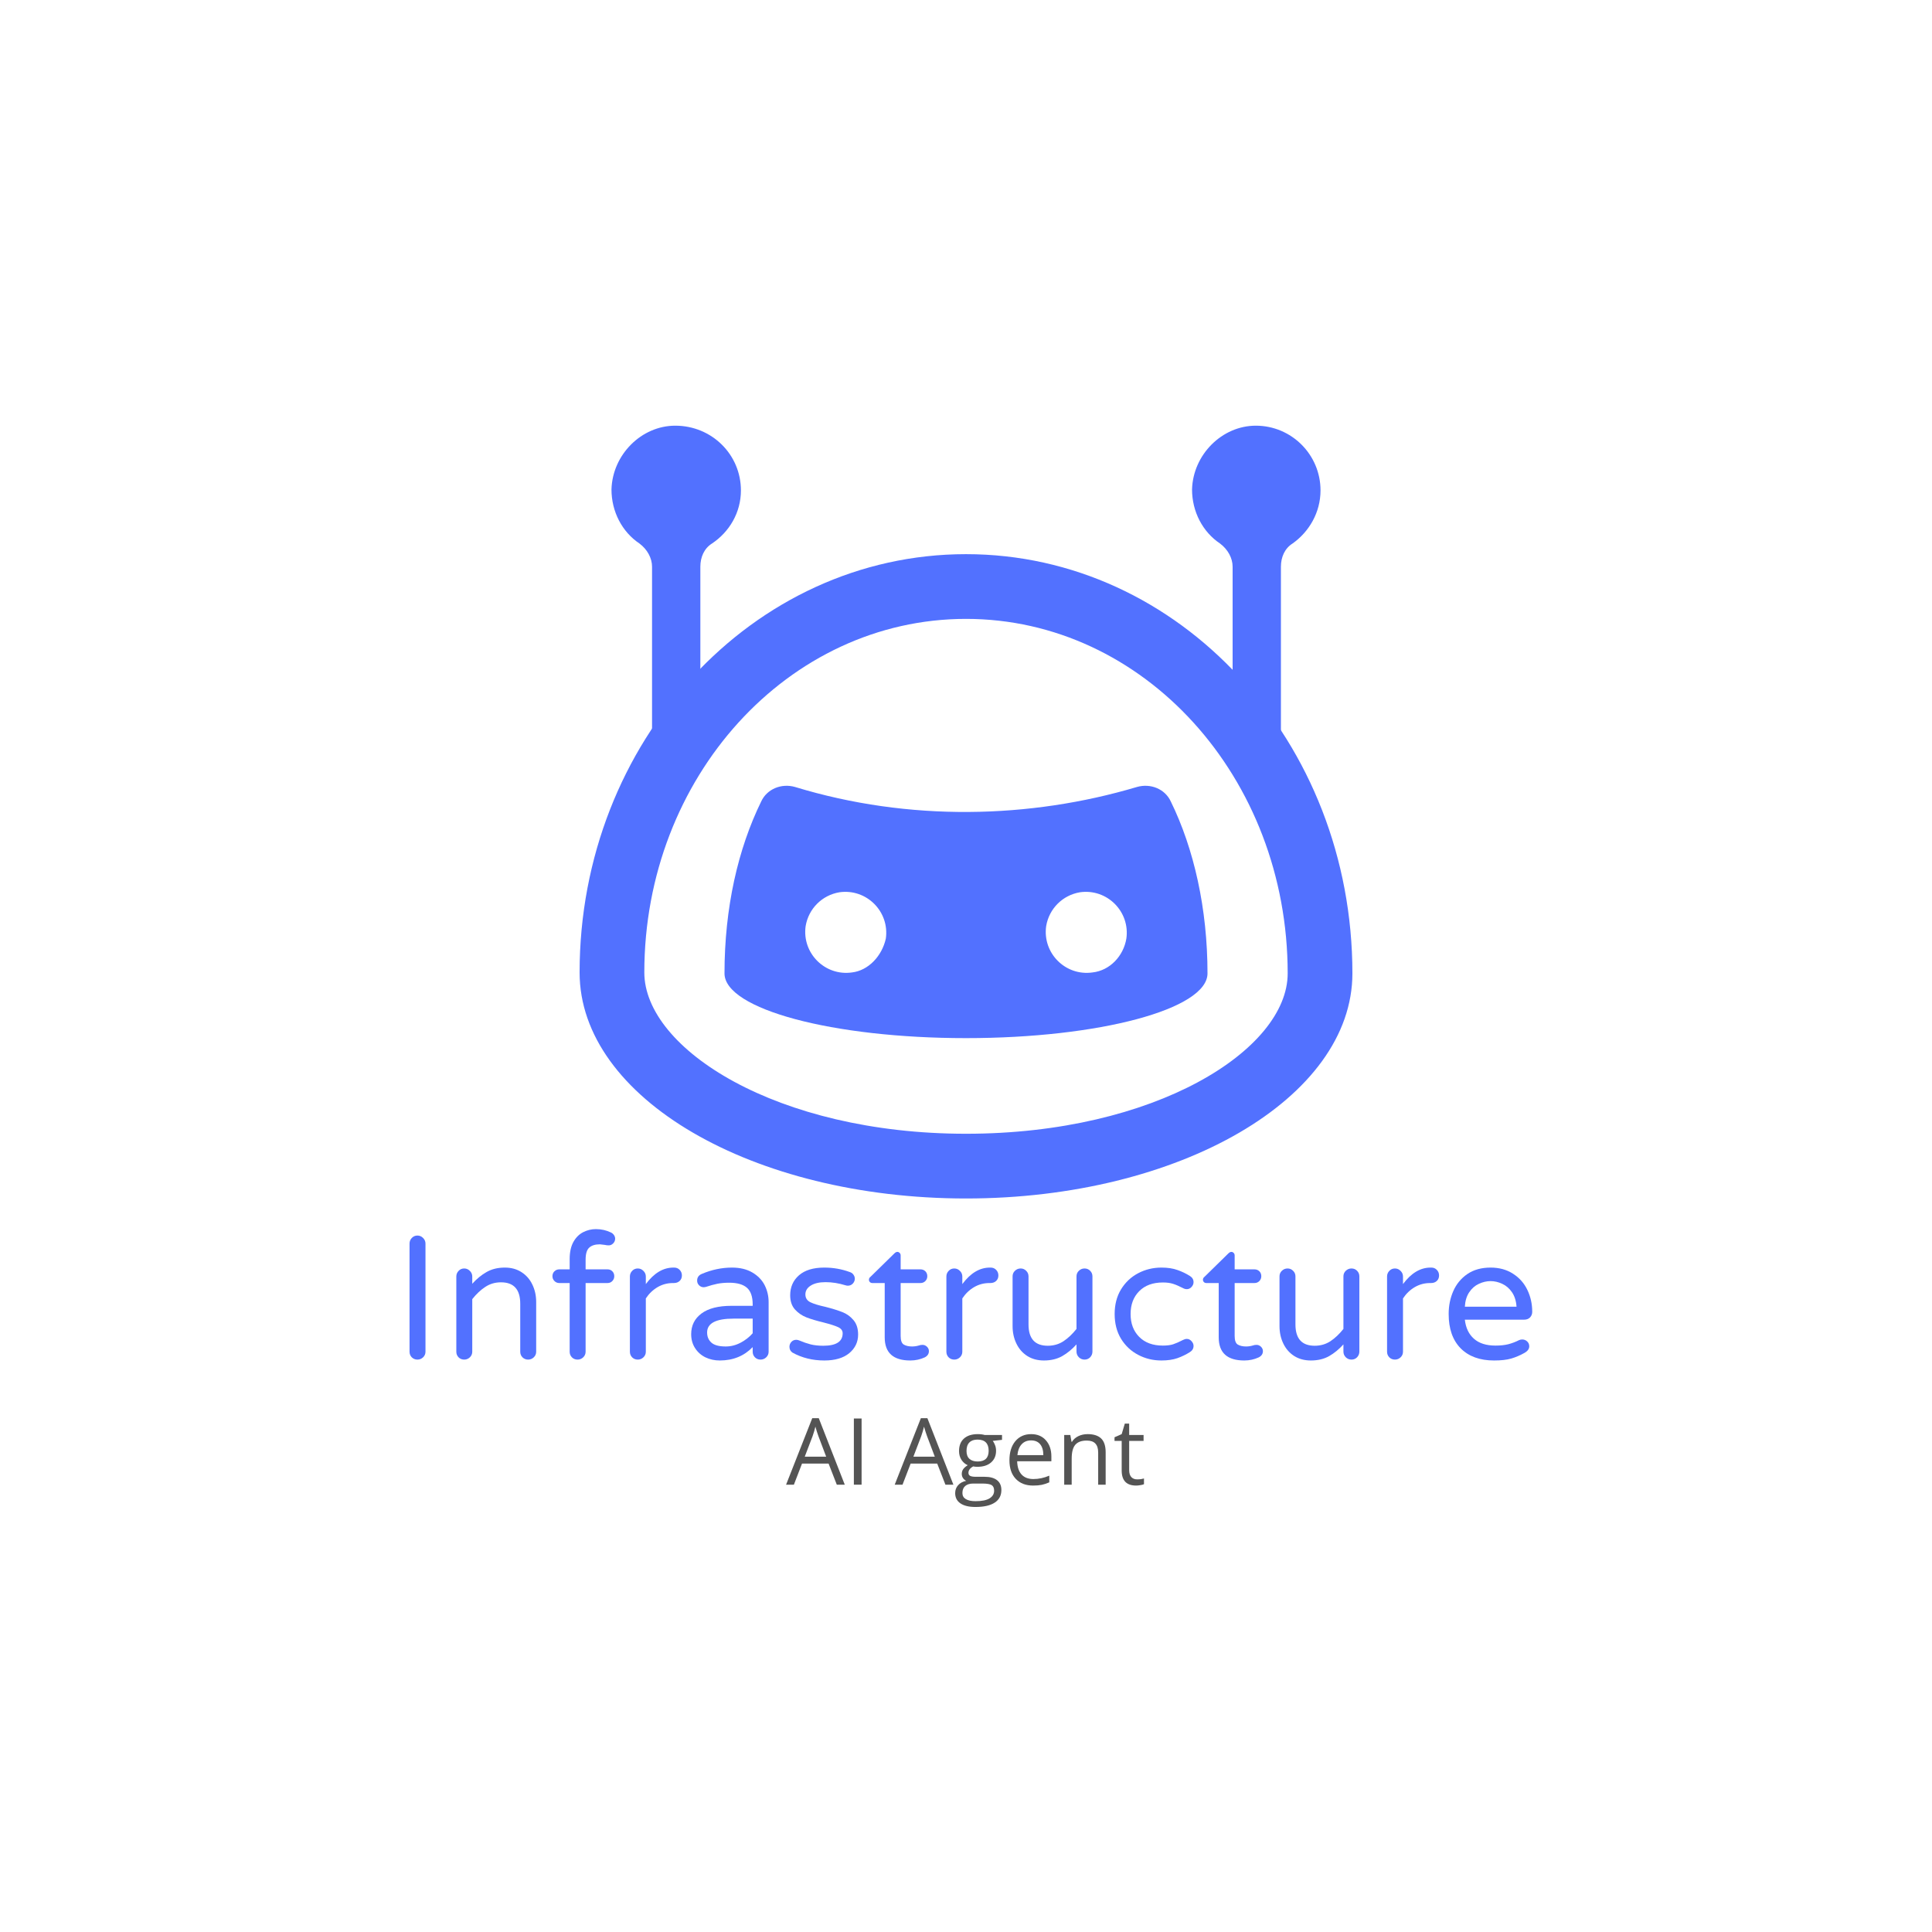 <svg xmlns="http://www.w3.org/2000/svg" xmlns:xlink="http://www.w3.org/1999/xlink" width="500" zoomAndPan="magnify" viewBox="0 0 375 375" height="500" preserveAspectRatio="xMidYMid meet" version="1.0"><defs><g/><clipPath id="a6030f85ab"><path d="M 118 82.625 L 144 82.625 L 144 146 L 118 146 Z M 118 82.625 " clip-rule="nonzero"/></clipPath><clipPath id="d324e1e97e"><path d="M 231 82.625 L 257 82.625 L 257 146 L 231 146 Z M 231 82.625 " clip-rule="nonzero"/></clipPath><clipPath id="31cb9b3ce1"><path d="M 112.5 107 L 262.5 107 L 262.5 232.625 L 112.5 232.625 Z M 112.5 107 " clip-rule="nonzero"/></clipPath></defs><rect x="-37.5" width="450" fill="#ffffff" y="-37.5" height="450" fill-opacity="1"/><rect x="-37.5" width="450" fill="#ffffff" y="-37.5" height="450" fill-opacity="1"/><g clip-path="url(#a6030f85ab)"><path fill="#5271ff" d="M 143.812 95.188 C 143.812 88.25 138.188 82.625 131.062 82.625 C 124.5 82.625 118.875 88.25 118.688 95 C 118.688 99.312 120.75 103.25 124.125 105.5 C 125.625 106.625 126.562 108.312 126.562 110 L 126.562 145.062 L 135.938 145.062 L 135.938 110 C 135.938 108.125 136.688 106.438 138.188 105.5 C 141.562 103.25 143.812 99.5 143.812 95.188 Z M 143.812 95.188 " fill-opacity="1" fill-rule="nonzero"/></g><g clip-path="url(#d324e1e97e)"><path fill="#5271ff" d="M 256.312 95.188 C 256.312 88.25 250.688 82.625 243.75 82.625 C 237.188 82.625 231.562 88.25 231.375 95 C 231.375 99.312 233.438 103.25 236.812 105.5 C 238.312 106.625 239.25 108.312 239.25 110 L 239.25 145.062 L 248.625 145.062 L 248.625 110 C 248.625 108.125 249.375 106.438 250.875 105.5 C 254.062 103.25 256.312 99.5 256.312 95.188 Z M 256.312 95.188 " fill-opacity="1" fill-rule="nonzero"/></g><path fill="#5271ff" d="M 220.688 152.75 C 199.875 158.938 176.438 159.5 154.312 152.75 C 151.688 152 148.875 153.125 147.75 155.562 C 143.25 164.75 140.625 176.188 140.625 188.938 C 140.625 195.875 161.625 201.5 187.5 201.5 C 213.375 201.5 234.375 195.875 234.375 188.938 C 234.375 176.375 231.75 164.75 227.25 155.562 C 226.125 153.125 223.312 152 220.688 152.75 Z M 165.375 188.75 C 160.125 189.5 155.625 185 156.375 179.75 C 156.938 176.375 159.562 173.75 162.938 173.188 C 168.188 172.438 172.688 176.938 171.938 182.188 C 171.188 185.562 168.562 188.375 165.375 188.75 Z M 212.062 188.75 C 206.812 189.5 202.312 185 203.062 179.75 C 203.625 176.375 206.25 173.75 209.625 173.188 C 214.875 172.438 219.375 176.938 218.625 182.188 C 218.062 185.562 215.438 188.375 212.062 188.75 Z M 212.062 188.75 " fill-opacity="1" fill-rule="nonzero"/><g clip-path="url(#31cb9b3ce1)"><path fill="#5271ff" d="M 187.5 107.562 C 146.062 107.562 112.5 143.938 112.5 188.75 C 112.5 213.125 146.062 232.625 187.5 232.625 C 228.938 232.625 262.5 213.125 262.5 188.938 C 262.5 143.938 228.938 107.562 187.5 107.562 Z M 187.5 220.062 C 150.75 220.062 125.062 203.562 125.062 188.75 C 125.062 150.875 153 120.125 187.5 120.125 C 222 120.125 249.938 150.875 249.938 188.938 C 249.938 203.75 224.25 220.062 187.5 220.062 Z M 187.5 220.062 " fill-opacity="1" fill-rule="nonzero"/></g><g fill="#5271ff" fill-opacity="1"><g transform="translate(76.195, 263.725)"><g><path d="M 4.828 0.172 C 4.398 0.172 4.035 0.023 3.734 -0.266 C 3.441 -0.566 3.297 -0.93 3.297 -1.359 L 3.297 -22.344 C 3.297 -22.77 3.441 -23.133 3.734 -23.438 C 4.035 -23.75 4.398 -23.906 4.828 -23.906 C 5.254 -23.906 5.617 -23.75 5.922 -23.438 C 6.234 -23.133 6.391 -22.77 6.391 -22.344 L 6.391 -1.359 C 6.391 -0.93 6.234 -0.566 5.922 -0.266 C 5.617 0.023 5.254 0.172 4.828 0.172 Z M 4.828 0.172 "/></g></g></g><g fill="#5271ff" fill-opacity="1"><g transform="translate(85.884, 263.725)"><g><path d="M 4.219 0.172 C 3.781 0.172 3.414 0.023 3.125 -0.266 C 2.832 -0.566 2.688 -0.93 2.688 -1.359 L 2.688 -15.953 C 2.688 -16.379 2.832 -16.742 3.125 -17.047 C 3.414 -17.359 3.781 -17.516 4.219 -17.516 C 4.645 -17.516 5.008 -17.359 5.312 -17.047 C 5.625 -16.742 5.781 -16.379 5.781 -15.953 L 5.781 -14.547 C 6.645 -15.504 7.57 -16.266 8.562 -16.828 C 9.562 -17.398 10.742 -17.688 12.109 -17.688 C 13.348 -17.688 14.426 -17.391 15.344 -16.797 C 16.27 -16.203 16.973 -15.395 17.453 -14.375 C 17.941 -13.363 18.188 -12.242 18.188 -11.016 L 18.188 -1.359 C 18.188 -0.93 18.031 -0.566 17.719 -0.266 C 17.414 0.023 17.051 0.172 16.625 0.172 C 16.195 0.172 15.832 0.023 15.531 -0.266 C 15.238 -0.566 15.094 -0.93 15.094 -1.359 L 15.094 -10.672 C 15.094 -13.441 13.848 -14.828 11.359 -14.828 C 10.223 -14.828 9.207 -14.531 8.312 -13.938 C 7.414 -13.352 6.57 -12.562 5.781 -11.562 L 5.781 -1.359 C 5.781 -0.93 5.625 -0.566 5.312 -0.266 C 5.008 0.023 4.645 0.172 4.219 0.172 Z M 4.219 0.172 "/></g></g></g><g fill="#5271ff" fill-opacity="1"><g transform="translate(106.588, 263.725)"><g><path d="M 5.516 0.172 C 5.078 0.172 4.711 0.023 4.422 -0.266 C 4.129 -0.566 3.984 -0.93 3.984 -1.359 L 3.984 -14.688 L 1.969 -14.688 C 1.602 -14.688 1.289 -14.816 1.031 -15.078 C 0.77 -15.336 0.641 -15.648 0.641 -16.016 C 0.641 -16.398 0.77 -16.719 1.031 -16.969 C 1.289 -17.219 1.602 -17.344 1.969 -17.344 L 3.984 -17.344 L 3.984 -19.312 C 3.984 -20.676 4.223 -21.789 4.703 -22.656 C 5.191 -23.531 5.828 -24.164 6.609 -24.562 C 7.391 -24.957 8.211 -25.156 9.078 -25.156 C 10.141 -25.156 11.125 -24.93 12.031 -24.484 C 12.258 -24.367 12.445 -24.203 12.594 -23.984 C 12.738 -23.766 12.812 -23.535 12.812 -23.297 C 12.812 -22.953 12.688 -22.648 12.438 -22.391 C 12.188 -22.129 11.895 -22 11.562 -22 C 11.312 -22 11.051 -22.031 10.781 -22.094 C 10.238 -22.164 9.93 -22.203 9.859 -22.203 C 8.93 -22.203 8.234 -21.984 7.766 -21.547 C 7.305 -21.117 7.078 -20.336 7.078 -19.203 L 7.078 -17.344 L 11.328 -17.344 C 11.711 -17.344 12.023 -17.219 12.266 -16.969 C 12.516 -16.719 12.641 -16.398 12.641 -16.016 C 12.641 -15.648 12.516 -15.336 12.266 -15.078 C 12.023 -14.816 11.711 -14.688 11.328 -14.688 L 7.078 -14.688 L 7.078 -1.359 C 7.078 -0.93 6.922 -0.566 6.609 -0.266 C 6.305 0.023 5.941 0.172 5.516 0.172 Z M 5.516 0.172 "/></g></g></g><g fill="#5271ff" fill-opacity="1"><g transform="translate(119.574, 263.725)"><g><path d="M 4.219 0.172 C 3.781 0.172 3.414 0.023 3.125 -0.266 C 2.832 -0.566 2.688 -0.93 2.688 -1.359 L 2.688 -15.953 C 2.688 -16.379 2.832 -16.742 3.125 -17.047 C 3.414 -17.359 3.781 -17.516 4.219 -17.516 C 4.645 -17.516 5.008 -17.359 5.312 -17.047 C 5.625 -16.742 5.781 -16.379 5.781 -15.953 L 5.781 -14.484 C 7.363 -16.617 9.145 -17.688 11.125 -17.688 L 11.281 -17.688 C 11.719 -17.688 12.078 -17.535 12.359 -17.234 C 12.641 -16.941 12.781 -16.582 12.781 -16.156 C 12.781 -15.719 12.633 -15.363 12.344 -15.094 C 12.051 -14.82 11.676 -14.688 11.219 -14.688 L 11.047 -14.688 C 9.961 -14.688 8.969 -14.422 8.062 -13.891 C 7.156 -13.359 6.395 -12.629 5.781 -11.703 L 5.781 -1.359 C 5.781 -0.93 5.625 -0.566 5.312 -0.266 C 5.008 0.023 4.645 0.172 4.219 0.172 Z M 4.219 0.172 "/></g></g></g><g fill="#5271ff" fill-opacity="1"><g transform="translate(132.595, 263.725)"><g><path d="M 7.109 0.344 C 6.109 0.344 5.18 0.141 4.328 -0.266 C 3.484 -0.68 2.812 -1.281 2.312 -2.062 C 1.812 -2.844 1.562 -3.742 1.562 -4.766 C 1.562 -6.441 2.223 -7.773 3.547 -8.766 C 4.879 -9.766 6.828 -10.266 9.391 -10.266 L 13.5 -10.266 L 13.5 -10.547 C 13.5 -12.035 13.129 -13.109 12.391 -13.766 C 11.648 -14.422 10.5 -14.75 8.938 -14.75 C 8.082 -14.75 7.316 -14.68 6.641 -14.547 C 5.973 -14.41 5.234 -14.207 4.422 -13.938 C 4.234 -13.895 4.086 -13.875 3.984 -13.875 C 3.641 -13.875 3.344 -14 3.094 -14.25 C 2.844 -14.5 2.719 -14.801 2.719 -15.156 C 2.719 -15.77 3.016 -16.203 3.609 -16.453 C 5.535 -17.273 7.492 -17.688 9.484 -17.688 C 11.047 -17.688 12.363 -17.367 13.438 -16.734 C 14.52 -16.098 15.316 -15.273 15.828 -14.266 C 16.336 -13.254 16.594 -12.16 16.594 -10.984 L 16.594 -1.359 C 16.594 -0.93 16.438 -0.566 16.125 -0.266 C 15.82 0.023 15.457 0.172 15.031 0.172 C 14.594 0.172 14.227 0.023 13.938 -0.266 C 13.645 -0.566 13.5 -0.93 13.5 -1.359 L 13.5 -2.25 C 11.82 -0.52 9.691 0.344 7.109 0.344 Z M 8.266 -2.375 C 9.266 -2.375 10.227 -2.617 11.156 -3.109 C 12.082 -3.598 12.863 -4.207 13.5 -4.938 L 13.5 -7.781 L 9.797 -7.781 C 6.367 -7.781 4.656 -6.883 4.656 -5.094 C 4.656 -4.281 4.93 -3.625 5.484 -3.125 C 6.047 -2.625 6.973 -2.375 8.266 -2.375 Z M 8.266 -2.375 "/></g></g></g><g fill="#5271ff" fill-opacity="1"><g transform="translate(151.701, 263.725)"><g><path d="M 8.297 0.344 C 6.023 0.344 3.961 -0.164 2.109 -1.188 C 1.723 -1.457 1.531 -1.832 1.531 -2.312 C 1.531 -2.676 1.656 -2.992 1.906 -3.266 C 2.156 -3.535 2.473 -3.672 2.859 -3.672 C 3.055 -3.672 3.258 -3.625 3.469 -3.531 C 4.195 -3.219 4.922 -2.969 5.641 -2.781 C 6.367 -2.602 7.188 -2.516 8.094 -2.516 C 10.602 -2.516 11.859 -3.32 11.859 -4.938 C 11.859 -5.457 11.566 -5.852 10.984 -6.125 C 10.41 -6.395 9.469 -6.695 8.156 -7.031 C 6.82 -7.352 5.719 -7.68 4.844 -8.016 C 3.969 -8.359 3.219 -8.875 2.594 -9.562 C 1.977 -10.258 1.672 -11.176 1.672 -12.312 C 1.672 -13.895 2.238 -15.188 3.375 -16.188 C 4.52 -17.188 6.16 -17.688 8.297 -17.688 C 10.035 -17.688 11.676 -17.398 13.219 -16.828 C 13.539 -16.734 13.785 -16.562 13.953 -16.312 C 14.129 -16.07 14.219 -15.812 14.219 -15.531 C 14.219 -15.176 14.086 -14.859 13.828 -14.578 C 13.566 -14.305 13.242 -14.172 12.859 -14.172 C 12.742 -14.172 12.594 -14.195 12.406 -14.25 C 11.094 -14.656 9.801 -14.859 8.531 -14.859 C 7.312 -14.859 6.352 -14.633 5.656 -14.188 C 4.969 -13.75 4.625 -13.18 4.625 -12.484 C 4.625 -11.797 4.941 -11.289 5.578 -10.969 C 6.211 -10.656 7.195 -10.352 8.531 -10.062 C 9.875 -9.719 10.961 -9.379 11.797 -9.047 C 12.641 -8.723 13.359 -8.207 13.953 -7.5 C 14.555 -6.801 14.859 -5.863 14.859 -4.688 C 14.859 -3.238 14.285 -2.035 13.141 -1.078 C 11.992 -0.129 10.379 0.344 8.297 0.344 Z M 8.297 0.344 "/></g></g></g><g fill="#5271ff" fill-opacity="1"><g transform="translate(168.019, 263.725)"><g><path d="M 8.672 0.344 C 5.359 0.344 3.703 -1.148 3.703 -4.141 L 3.703 -14.688 L 1.297 -14.688 C 1.109 -14.688 0.953 -14.75 0.828 -14.875 C 0.703 -15 0.641 -15.148 0.641 -15.328 C 0.641 -15.555 0.742 -15.75 0.953 -15.906 L 5.578 -20.438 C 5.773 -20.633 5.969 -20.734 6.156 -20.734 C 6.332 -20.734 6.484 -20.664 6.609 -20.531 C 6.734 -20.395 6.797 -20.238 6.797 -20.062 L 6.797 -17.344 L 10.641 -17.344 C 11.023 -17.344 11.344 -17.219 11.594 -16.969 C 11.844 -16.719 11.969 -16.398 11.969 -16.016 C 11.969 -15.648 11.844 -15.336 11.594 -15.078 C 11.344 -14.816 11.023 -14.688 10.641 -14.688 L 6.797 -14.688 L 6.797 -4.422 C 6.797 -3.535 7.004 -2.973 7.422 -2.734 C 7.848 -2.492 8.379 -2.375 9.016 -2.375 C 9.461 -2.375 9.914 -2.441 10.375 -2.578 C 10.457 -2.609 10.551 -2.633 10.656 -2.656 C 10.758 -2.676 10.891 -2.688 11.047 -2.688 C 11.367 -2.688 11.656 -2.566 11.906 -2.328 C 12.156 -2.086 12.281 -1.801 12.281 -1.469 C 12.281 -0.945 12.016 -0.547 11.484 -0.266 C 10.609 0.141 9.672 0.344 8.672 0.344 Z M 8.672 0.344 "/></g></g></g><g fill="#5271ff" fill-opacity="1"><g transform="translate(181.005, 263.725)"><g><path d="M 4.219 0.172 C 3.781 0.172 3.414 0.023 3.125 -0.266 C 2.832 -0.566 2.688 -0.93 2.688 -1.359 L 2.688 -15.953 C 2.688 -16.379 2.832 -16.742 3.125 -17.047 C 3.414 -17.359 3.781 -17.516 4.219 -17.516 C 4.645 -17.516 5.008 -17.359 5.312 -17.047 C 5.625 -16.742 5.781 -16.379 5.781 -15.953 L 5.781 -14.484 C 7.363 -16.617 9.145 -17.688 11.125 -17.688 L 11.281 -17.688 C 11.719 -17.688 12.078 -17.535 12.359 -17.234 C 12.641 -16.941 12.781 -16.582 12.781 -16.156 C 12.781 -15.719 12.633 -15.363 12.344 -15.094 C 12.051 -14.82 11.676 -14.688 11.219 -14.688 L 11.047 -14.688 C 9.961 -14.688 8.969 -14.422 8.062 -13.891 C 7.156 -13.359 6.395 -12.629 5.781 -11.703 L 5.781 -1.359 C 5.781 -0.93 5.625 -0.566 5.312 -0.266 C 5.008 0.023 4.645 0.172 4.219 0.172 Z M 4.219 0.172 "/></g></g></g><g fill="#5271ff" fill-opacity="1"><g transform="translate(194.026, 263.725)"><g><path d="M 8.609 0.344 C 7.359 0.344 6.273 0.051 5.359 -0.531 C 4.441 -1.125 3.738 -1.93 3.25 -2.953 C 2.758 -3.973 2.516 -5.098 2.516 -6.328 L 2.516 -15.984 C 2.516 -16.41 2.664 -16.77 2.969 -17.062 C 3.281 -17.363 3.648 -17.516 4.078 -17.516 C 4.504 -17.516 4.863 -17.363 5.156 -17.062 C 5.457 -16.77 5.609 -16.41 5.609 -15.984 L 5.609 -6.656 C 5.609 -3.895 6.852 -2.516 9.344 -2.516 C 10.477 -2.516 11.492 -2.805 12.391 -3.391 C 13.285 -3.984 14.129 -4.781 14.922 -5.781 L 14.922 -15.984 C 14.922 -16.41 15.07 -16.77 15.375 -17.062 C 15.688 -17.363 16.055 -17.516 16.484 -17.516 C 16.922 -17.516 17.285 -17.363 17.578 -17.062 C 17.867 -16.77 18.016 -16.41 18.016 -15.984 L 18.016 -1.391 C 18.016 -0.961 17.867 -0.594 17.578 -0.281 C 17.285 0.02 16.922 0.172 16.484 0.172 C 16.055 0.172 15.688 0.02 15.375 -0.281 C 15.07 -0.594 14.922 -0.961 14.922 -1.391 L 14.922 -2.781 C 14.066 -1.832 13.141 -1.07 12.141 -0.5 C 11.141 0.062 9.961 0.344 8.609 0.344 Z M 8.609 0.344 "/></g></g></g><g fill="#5271ff" fill-opacity="1"><g transform="translate(214.729, 263.725)"><g><path d="M 10.703 0.344 C 9.078 0.344 7.57 -0.02 6.188 -0.75 C 4.801 -1.477 3.691 -2.52 2.859 -3.875 C 2.035 -5.238 1.625 -6.836 1.625 -8.672 C 1.625 -10.504 2.035 -12.098 2.859 -13.453 C 3.691 -14.816 4.801 -15.863 6.188 -16.594 C 7.57 -17.32 9.078 -17.688 10.703 -17.688 C 11.91 -17.688 12.945 -17.531 13.812 -17.219 C 14.688 -16.914 15.5 -16.523 16.25 -16.047 C 16.707 -15.754 16.938 -15.359 16.938 -14.859 C 16.938 -14.516 16.805 -14.203 16.547 -13.922 C 16.285 -13.641 15.984 -13.5 15.641 -13.5 C 15.391 -13.5 15.141 -13.566 14.891 -13.703 C 14.141 -14.086 13.5 -14.363 12.969 -14.531 C 12.438 -14.707 11.773 -14.797 10.984 -14.797 C 9.035 -14.797 7.504 -14.234 6.391 -13.109 C 5.273 -11.984 4.719 -10.504 4.719 -8.672 C 4.719 -6.836 5.273 -5.359 6.391 -4.234 C 7.504 -3.109 9.035 -2.547 10.984 -2.547 C 11.773 -2.547 12.438 -2.629 12.969 -2.797 C 13.5 -2.973 14.141 -3.254 14.891 -3.641 C 15.141 -3.773 15.391 -3.844 15.641 -3.844 C 15.984 -3.844 16.285 -3.695 16.547 -3.406 C 16.805 -3.125 16.938 -2.816 16.938 -2.484 C 16.938 -1.984 16.707 -1.586 16.25 -1.297 C 15.5 -0.816 14.688 -0.422 13.812 -0.109 C 12.945 0.191 11.91 0.344 10.703 0.344 Z M 10.703 0.344 "/></g></g></g><g fill="#5271ff" fill-opacity="1"><g transform="translate(232.849, 263.725)"><g><path d="M 8.672 0.344 C 5.359 0.344 3.703 -1.148 3.703 -4.141 L 3.703 -14.688 L 1.297 -14.688 C 1.109 -14.688 0.953 -14.75 0.828 -14.875 C 0.703 -15 0.641 -15.148 0.641 -15.328 C 0.641 -15.555 0.742 -15.75 0.953 -15.906 L 5.578 -20.438 C 5.773 -20.633 5.969 -20.734 6.156 -20.734 C 6.332 -20.734 6.484 -20.664 6.609 -20.531 C 6.734 -20.395 6.797 -20.238 6.797 -20.062 L 6.797 -17.344 L 10.641 -17.344 C 11.023 -17.344 11.344 -17.219 11.594 -16.969 C 11.844 -16.719 11.969 -16.398 11.969 -16.016 C 11.969 -15.648 11.844 -15.336 11.594 -15.078 C 11.344 -14.816 11.023 -14.688 10.641 -14.688 L 6.797 -14.688 L 6.797 -4.422 C 6.797 -3.535 7.004 -2.973 7.422 -2.734 C 7.848 -2.492 8.379 -2.375 9.016 -2.375 C 9.461 -2.375 9.914 -2.441 10.375 -2.578 C 10.457 -2.609 10.551 -2.633 10.656 -2.656 C 10.758 -2.676 10.891 -2.688 11.047 -2.688 C 11.367 -2.688 11.656 -2.566 11.906 -2.328 C 12.156 -2.086 12.281 -1.801 12.281 -1.469 C 12.281 -0.945 12.016 -0.547 11.484 -0.266 C 10.609 0.141 9.672 0.344 8.672 0.344 Z M 8.672 0.344 "/></g></g></g><g fill="#5271ff" fill-opacity="1"><g transform="translate(245.836, 263.725)"><g><path d="M 8.609 0.344 C 7.359 0.344 6.273 0.051 5.359 -0.531 C 4.441 -1.125 3.738 -1.93 3.25 -2.953 C 2.758 -3.973 2.516 -5.098 2.516 -6.328 L 2.516 -15.984 C 2.516 -16.41 2.664 -16.77 2.969 -17.062 C 3.281 -17.363 3.648 -17.516 4.078 -17.516 C 4.504 -17.516 4.863 -17.363 5.156 -17.062 C 5.457 -16.77 5.609 -16.41 5.609 -15.984 L 5.609 -6.656 C 5.609 -3.895 6.852 -2.516 9.344 -2.516 C 10.477 -2.516 11.492 -2.805 12.391 -3.391 C 13.285 -3.984 14.129 -4.781 14.922 -5.781 L 14.922 -15.984 C 14.922 -16.41 15.07 -16.77 15.375 -17.062 C 15.688 -17.363 16.055 -17.516 16.484 -17.516 C 16.922 -17.516 17.285 -17.363 17.578 -17.062 C 17.867 -16.77 18.016 -16.41 18.016 -15.984 L 18.016 -1.391 C 18.016 -0.961 17.867 -0.594 17.578 -0.281 C 17.285 0.02 16.922 0.172 16.484 0.172 C 16.055 0.172 15.688 0.02 15.375 -0.281 C 15.07 -0.594 14.922 -0.961 14.922 -1.391 L 14.922 -2.781 C 14.066 -1.832 13.141 -1.07 12.141 -0.5 C 11.141 0.062 9.961 0.344 8.609 0.344 Z M 8.609 0.344 "/></g></g></g><g fill="#5271ff" fill-opacity="1"><g transform="translate(266.539, 263.725)"><g><path d="M 4.219 0.172 C 3.781 0.172 3.414 0.023 3.125 -0.266 C 2.832 -0.566 2.688 -0.93 2.688 -1.359 L 2.688 -15.953 C 2.688 -16.379 2.832 -16.742 3.125 -17.047 C 3.414 -17.359 3.781 -17.516 4.219 -17.516 C 4.645 -17.516 5.008 -17.359 5.312 -17.047 C 5.625 -16.742 5.781 -16.379 5.781 -15.953 L 5.781 -14.484 C 7.363 -16.617 9.145 -17.688 11.125 -17.688 L 11.281 -17.688 C 11.719 -17.688 12.078 -17.535 12.359 -17.234 C 12.641 -16.941 12.781 -16.582 12.781 -16.156 C 12.781 -15.719 12.633 -15.363 12.344 -15.094 C 12.051 -14.82 11.676 -14.688 11.219 -14.688 L 11.047 -14.688 C 9.961 -14.688 8.969 -14.422 8.062 -13.891 C 7.156 -13.359 6.395 -12.629 5.781 -11.703 L 5.781 -1.359 C 5.781 -0.93 5.625 -0.566 5.312 -0.266 C 5.008 0.023 4.645 0.172 4.219 0.172 Z M 4.219 0.172 "/></g></g></g><g fill="#5271ff" fill-opacity="1"><g transform="translate(279.56, 263.725)"><g><path d="M 10.438 0.344 C 7.676 0.344 5.516 -0.441 3.953 -2.016 C 2.398 -3.598 1.625 -5.816 1.625 -8.672 C 1.625 -10.273 1.922 -11.754 2.516 -13.109 C 3.109 -14.473 4.016 -15.578 5.234 -16.422 C 6.461 -17.266 7.973 -17.688 9.766 -17.688 C 11.441 -17.688 12.891 -17.289 14.109 -16.5 C 15.336 -15.719 16.266 -14.676 16.891 -13.375 C 17.523 -12.07 17.844 -10.648 17.844 -9.109 C 17.844 -8.68 17.703 -8.316 17.422 -8.016 C 17.141 -7.723 16.758 -7.578 16.281 -7.578 L 4.766 -7.578 C 4.941 -5.992 5.531 -4.758 6.531 -3.875 C 7.531 -2.988 8.922 -2.547 10.703 -2.547 C 11.66 -2.547 12.492 -2.633 13.203 -2.812 C 13.922 -3 14.617 -3.266 15.297 -3.609 C 15.484 -3.691 15.688 -3.734 15.906 -3.734 C 16.27 -3.734 16.586 -3.609 16.859 -3.359 C 17.129 -3.109 17.266 -2.789 17.266 -2.406 C 17.266 -1.914 16.973 -1.5 16.391 -1.156 C 15.504 -0.656 14.629 -0.281 13.766 -0.031 C 12.91 0.219 11.801 0.344 10.438 0.344 Z M 14.797 -10.094 C 14.723 -11.207 14.43 -12.141 13.922 -12.891 C 13.41 -13.641 12.781 -14.188 12.031 -14.531 C 11.281 -14.883 10.523 -15.062 9.766 -15.062 C 8.992 -15.062 8.234 -14.883 7.484 -14.531 C 6.734 -14.188 6.109 -13.641 5.609 -12.891 C 5.109 -12.141 4.828 -11.207 4.766 -10.094 Z M 14.797 -10.094 "/></g></g></g><g fill="#545454" fill-opacity="1"><g transform="translate(152.578, 288.175)"><g><path d="M 9.844 0 L 8.25 -4.094 L 3.094 -4.094 L 1.516 0 L 0 0 L 5.078 -12.906 L 6.344 -12.906 L 11.391 0 Z M 7.781 -5.438 L 6.281 -9.406 C 6.094 -9.914 5.895 -10.535 5.688 -11.266 C 5.562 -10.703 5.379 -10.082 5.141 -9.406 L 3.625 -5.438 Z M 7.781 -5.438 "/></g></g><g transform="translate(163.969, 288.175)"><g><path d="M 1.766 0 L 1.766 -12.844 L 3.266 -12.844 L 3.266 0 Z M 1.766 0 "/></g></g><g transform="translate(168.987, 288.175)"><g/></g><g transform="translate(173.663, 288.175)"><g><path d="M 9.844 0 L 8.25 -4.094 L 3.094 -4.094 L 1.516 0 L 0 0 L 5.078 -12.906 L 6.344 -12.906 L 11.391 0 Z M 7.781 -5.438 L 6.281 -9.406 C 6.094 -9.914 5.895 -10.535 5.688 -11.266 C 5.562 -10.703 5.379 -10.082 5.141 -9.406 L 3.625 -5.438 Z M 7.781 -5.438 "/></g></g><g transform="translate(185.054, 288.175)"><g><path d="M 9.438 -9.641 L 9.438 -8.703 L 7.641 -8.5 C 7.805 -8.289 7.953 -8.02 8.078 -7.688 C 8.211 -7.363 8.281 -6.992 8.281 -6.578 C 8.281 -5.629 7.957 -4.875 7.312 -4.312 C 6.664 -3.75 5.781 -3.469 4.656 -3.469 C 4.375 -3.469 4.102 -3.492 3.844 -3.547 C 3.227 -3.211 2.922 -2.797 2.922 -2.297 C 2.922 -2.035 3.023 -1.844 3.234 -1.719 C 3.453 -1.594 3.828 -1.531 4.359 -1.531 L 6.062 -1.531 C 7.102 -1.531 7.906 -1.312 8.469 -0.875 C 9.031 -0.438 9.312 0.203 9.312 1.047 C 9.312 2.109 8.879 2.922 8.016 3.484 C 7.16 4.047 5.914 4.328 4.281 4.328 C 3.02 4.328 2.047 4.094 1.359 3.625 C 0.68 3.156 0.344 2.492 0.344 1.641 C 0.344 1.047 0.531 0.535 0.906 0.109 C 1.281 -0.316 1.805 -0.602 2.484 -0.75 C 2.242 -0.863 2.039 -1.035 1.875 -1.266 C 1.707 -1.504 1.625 -1.781 1.625 -2.094 C 1.625 -2.445 1.719 -2.754 1.906 -3.016 C 2.094 -3.273 2.383 -3.531 2.781 -3.781 C 2.289 -3.988 1.883 -4.336 1.562 -4.828 C 1.25 -5.316 1.094 -5.879 1.094 -6.516 C 1.094 -7.566 1.41 -8.379 2.047 -8.953 C 2.68 -9.523 3.578 -9.812 4.734 -9.812 C 5.242 -9.812 5.695 -9.754 6.094 -9.641 Z M 1.75 1.625 C 1.75 2.145 1.969 2.535 2.406 2.797 C 2.844 3.066 3.473 3.203 4.297 3.203 C 5.523 3.203 6.43 3.02 7.016 2.656 C 7.609 2.289 7.906 1.797 7.906 1.172 C 7.906 0.648 7.742 0.285 7.422 0.078 C 7.098 -0.117 6.488 -0.219 5.594 -0.219 L 3.844 -0.219 C 3.188 -0.219 2.672 -0.062 2.297 0.25 C 1.93 0.57 1.75 1.031 1.75 1.625 Z M 2.547 -6.547 C 2.547 -5.867 2.734 -5.359 3.109 -5.016 C 3.492 -4.672 4.023 -4.5 4.703 -4.5 C 6.129 -4.5 6.844 -5.191 6.844 -6.578 C 6.844 -8.023 6.117 -8.75 4.672 -8.75 C 3.984 -8.75 3.457 -8.562 3.094 -8.188 C 2.727 -7.82 2.547 -7.273 2.547 -6.547 Z M 2.547 -6.547 "/></g></g><g transform="translate(194.915, 288.175)"><g><path d="M 5.609 0.172 C 4.191 0.172 3.07 -0.258 2.25 -1.125 C 1.426 -1.988 1.016 -3.191 1.016 -4.734 C 1.016 -6.285 1.395 -7.52 2.156 -8.438 C 2.926 -9.352 3.953 -9.812 5.234 -9.812 C 6.441 -9.812 7.395 -9.41 8.094 -8.609 C 8.801 -7.816 9.156 -6.77 9.156 -5.469 L 9.156 -4.547 L 2.516 -4.547 C 2.547 -3.422 2.832 -2.562 3.375 -1.969 C 3.914 -1.383 4.68 -1.094 5.672 -1.094 C 6.703 -1.094 7.727 -1.312 8.75 -1.75 L 8.75 -0.453 C 8.227 -0.223 7.738 -0.062 7.281 0.031 C 6.82 0.125 6.266 0.172 5.609 0.172 Z M 5.219 -8.594 C 4.445 -8.594 3.832 -8.336 3.375 -7.828 C 2.914 -7.328 2.645 -6.629 2.562 -5.734 L 7.594 -5.734 C 7.594 -6.66 7.383 -7.367 6.969 -7.859 C 6.562 -8.348 5.977 -8.594 5.219 -8.594 Z M 5.219 -8.594 "/></g></g><g transform="translate(205.014, 288.175)"><g><path d="M 8.141 0 L 8.141 -6.234 C 8.141 -7.016 7.957 -7.598 7.594 -7.984 C 7.238 -8.367 6.68 -8.562 5.922 -8.562 C 4.91 -8.562 4.172 -8.289 3.703 -7.75 C 3.234 -7.207 3 -6.305 3 -5.047 L 3 0 L 1.547 0 L 1.547 -9.641 L 2.734 -9.641 L 2.969 -8.312 L 3.047 -8.312 C 3.336 -8.789 3.754 -9.16 4.297 -9.422 C 4.836 -9.68 5.438 -9.812 6.094 -9.812 C 7.258 -9.812 8.133 -9.531 8.719 -8.969 C 9.301 -8.406 9.594 -7.508 9.594 -6.281 L 9.594 0 Z M 8.141 0 "/></g></g><g transform="translate(216.062, 288.175)"><g><path d="M 4.656 -1.031 C 4.914 -1.031 5.164 -1.047 5.406 -1.078 C 5.645 -1.117 5.836 -1.16 5.984 -1.203 L 5.984 -0.094 C 5.816 -0.008 5.578 0.051 5.266 0.094 C 4.961 0.145 4.691 0.172 4.453 0.172 C 2.586 0.172 1.656 -0.805 1.656 -2.766 L 1.656 -8.5 L 0.266 -8.5 L 0.266 -9.203 L 1.656 -9.812 L 2.266 -11.859 L 3.109 -11.859 L 3.109 -9.641 L 5.906 -9.641 L 5.906 -8.5 L 3.109 -8.5 L 3.109 -2.828 C 3.109 -2.242 3.242 -1.797 3.516 -1.484 C 3.797 -1.18 4.176 -1.031 4.656 -1.031 Z M 4.656 -1.031 "/></g></g></g></svg>